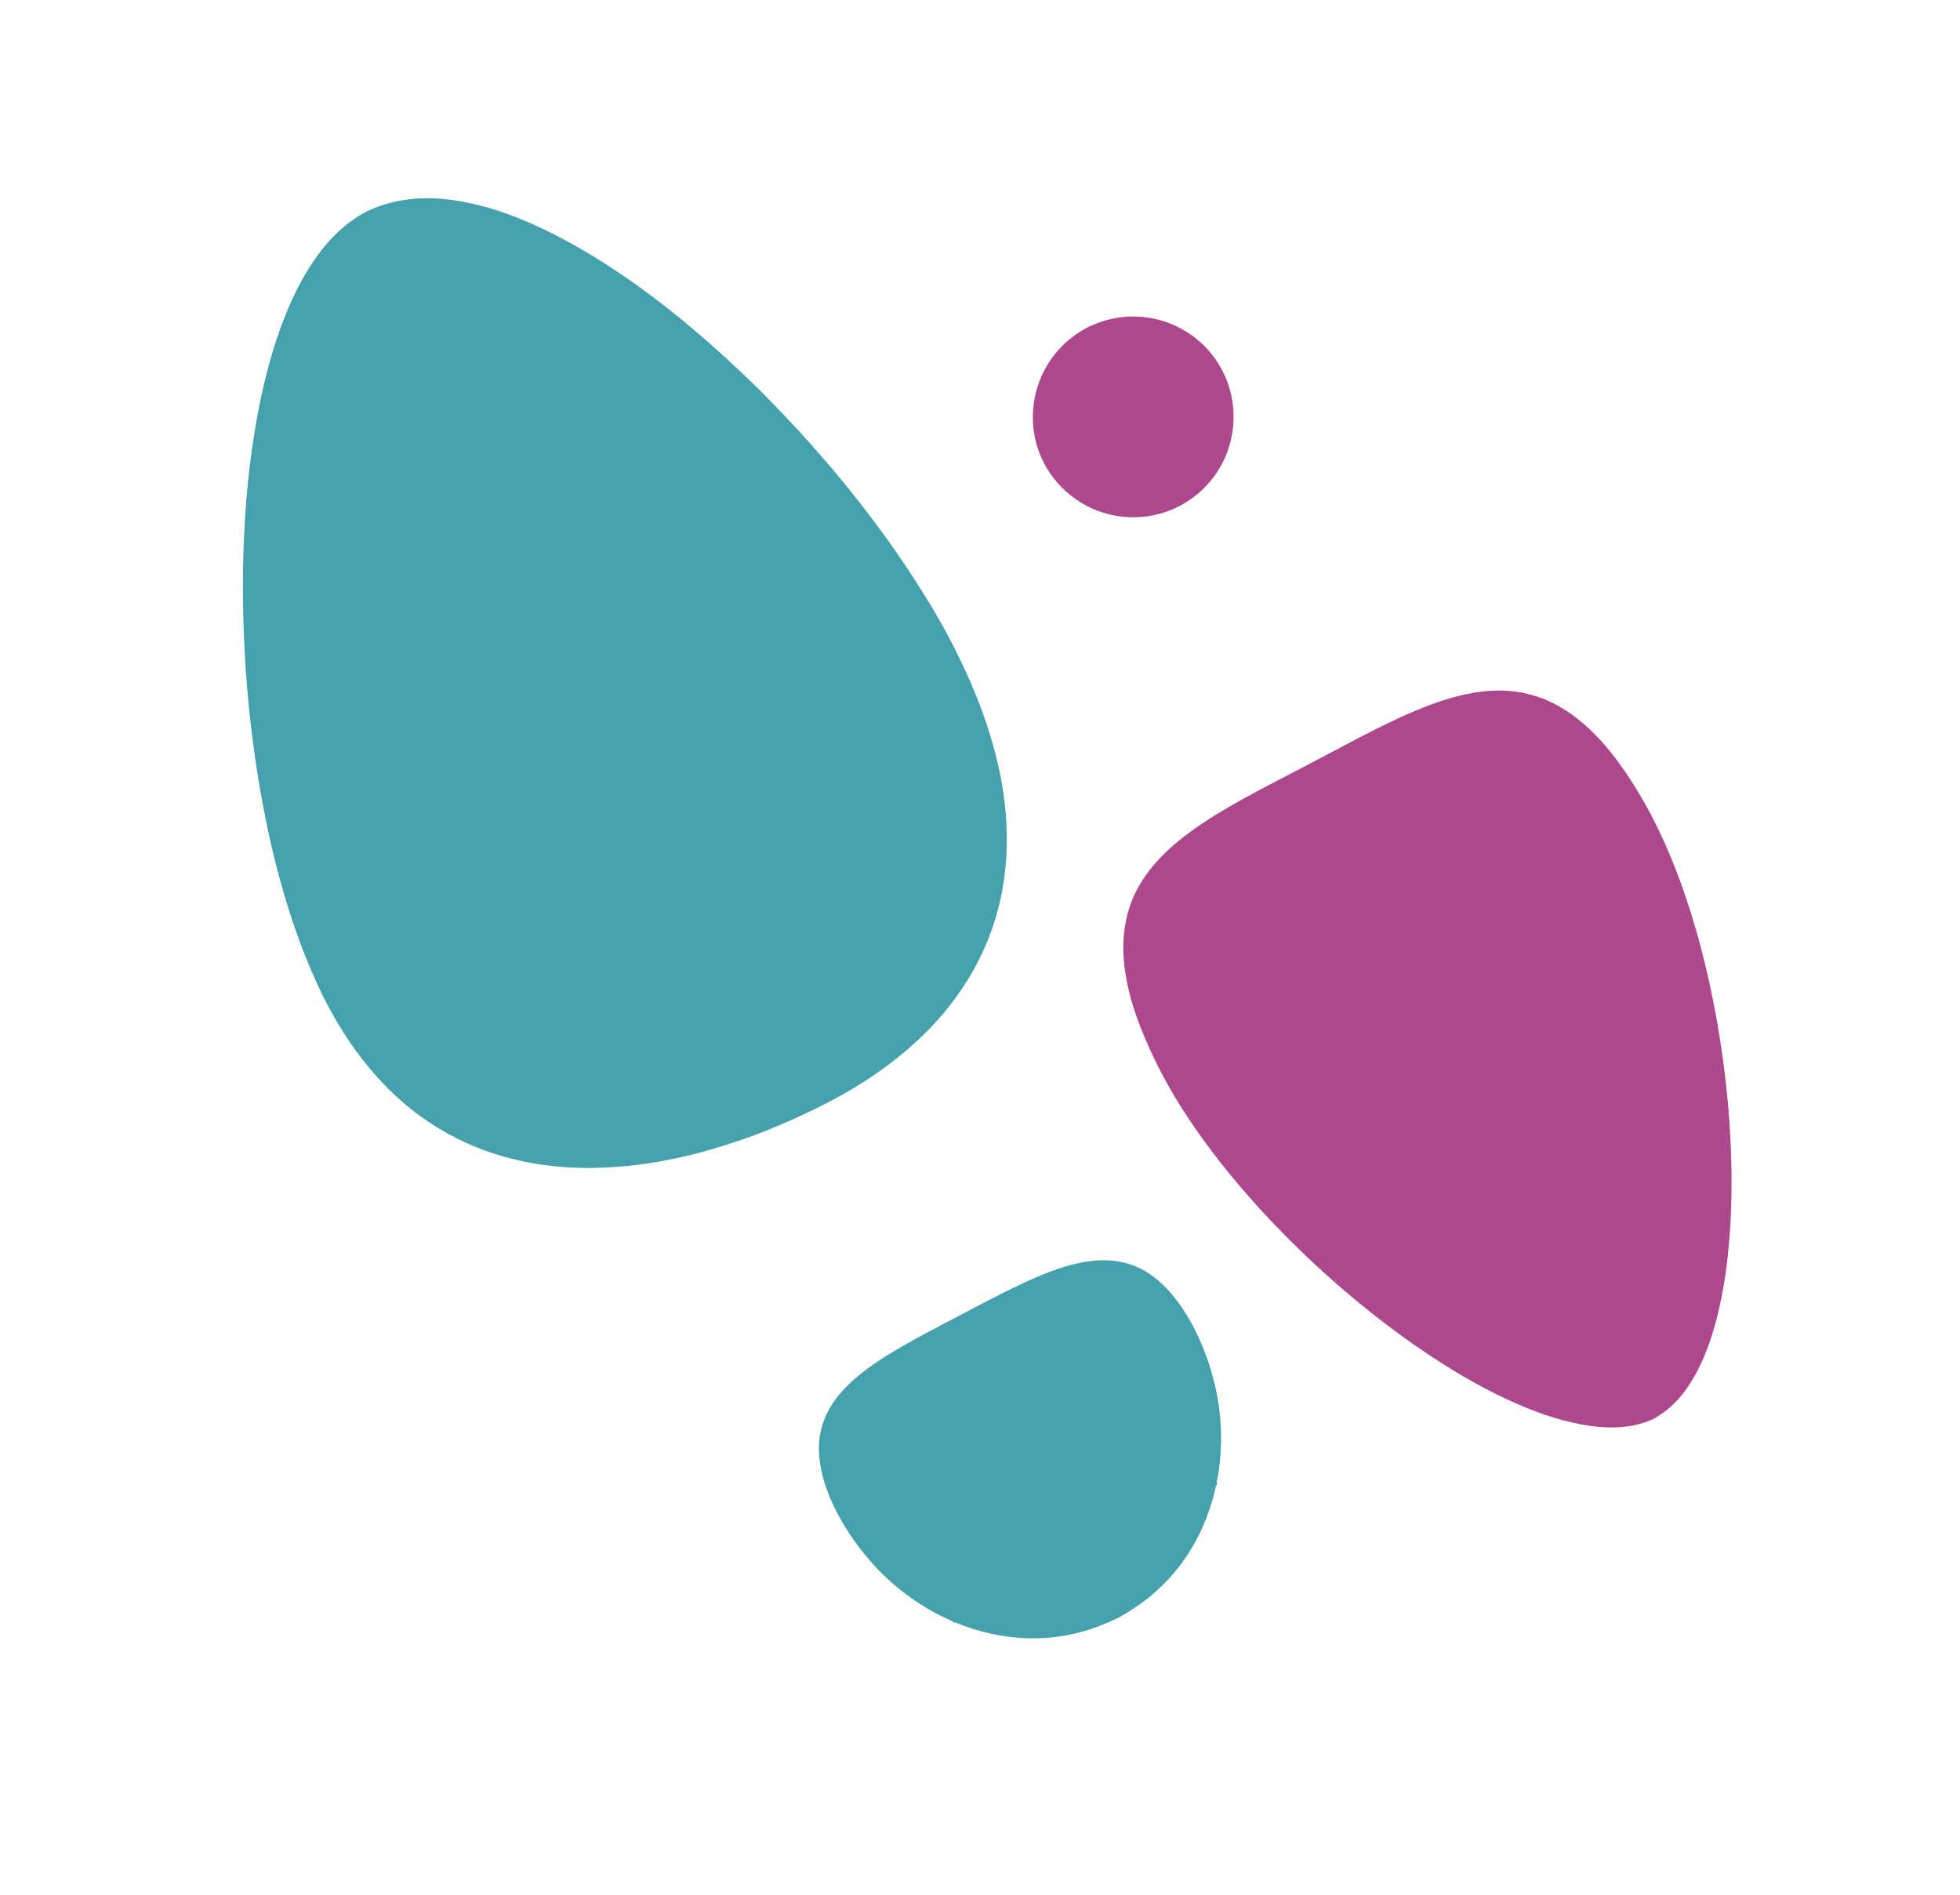 <?xml version="1.0"?>
<svg width="566.929" height="548.032" xmlns="http://www.w3.org/2000/svg" xmlns:svg="http://www.w3.org/2000/svg" version="1.1" xml:space="preserve">
 <defs id="defs6">
  <clipPath clipPathUnits="userSpaceOnUse" id="clipPath18">
   <path d="m1.5,411.02l425.2,0l0,-411.02l-425.2,0l0,411.02z" id="path16"/>
  </clipPath>
  <clipPath clipPathUnits="userSpaceOnUse" id="clipPath78">
   <path d="m0,411.02l425.2,0l0,-411.02l-425.2,0l0,411.02z" id="path76"/>
  </clipPath>
  <clipPath clipPathUnits="userSpaceOnUse" id="clipPath178">
   <path d="m0,411.02l425.2,0l0,-411.02l-425.2,0l0,411.02z" id="path176"/>
  </clipPath>
 </defs>
 <g class="layer">
  <title>Layer 1</title>
  <g id="g36" transform="matrix(1.333 0 0 -1.333 40.349 135.36)">
   <path d="m92.29,-132.64c-0.01,0.07 -0.02,0.16 -0.02,0.29l0.03,-0.37c-0.01,0.02 -0.01,0.05 -0.01,0.08" fill="#231f20" fill-rule="nonzero" id="path38"/>
  </g>
  <g id="g40" transform="matrix(1.333 0 0 -1.333 66.966 95.323)">
   <path d="m152.17,-145.51c0.07,-0.83 0.18,-1.64 0.33,-2.42c0.03,-0.14 0.05,-0.27 0.09,-0.41c-0.16,0.94 -0.3,1.89 -0.42,2.83" fill="#231f20" fill-rule="nonzero" id="path42"/>
  </g>
  <g id="g44" transform="matrix(1.333 0 0 -1.333 59.208 74.791)">
   <path d="m134.72,-152.11l-0.1,0c-0.04,0 -0.07,0.01 -0.1,0.01c0.06,0 0.13,-0.01 0.2,-0.01" fill="#231f20" fill-rule="nonzero" id="path46"/>
  </g>
  <g id="g48" transform="matrix(1.333 0 0 -1.333 59.208 74.791)">
   <path d="m134.72,-152.11l-0.1,0c-0.04,0 -0.07,0.01 -0.1,0.01c0.06,0 0.13,-0.01 0.2,-0.01" fill="#231f20" fill-rule="nonzero" id="path50"/>
  </g>
  <g id="g52" transform="matrix(1.333 0 0 -1.333 59.208 74.791)">
   <path d="m134.72,-152.11l-0.1,0c-0.04,0 -0.07,0.01 -0.1,0.01c0.06,0 0.13,-0.01 0.2,-0.01" fill="#231f20" fill-rule="nonzero" id="path54"/>
  </g>
  <g id="g56" transform="matrix(1.333 0 0 -1.333 59.738 70.031)">
   <path d="m135.91,-153.64l0,-0.01c0,0 0,0.01 -0.01,0.01l0.01,0z" fill="#231f20" fill-rule="nonzero" id="path58"/>
  </g>
  <g id="g60" transform="matrix(1.333 0 0 -1.333 59.814 59.368)">
   <path d="m136.08,-157.07c0.01,-0.01 0.01,-0.02 0.02,-0.02c-0.01,0.01 -0.02,0.01 -0.03,0.02l0.01,0z" fill="#231f20" fill-rule="nonzero" id="path62"/>
  </g>
  <g id="g64" transform="matrix(1.333 0 0 -1.333 59.734 70.031)">
   <path d="m135.9,-153.64c0.01,0 0.01,-0.01 0.01,-0.01l0,0.01l-0.01,0z" fill="#231f20" fill-rule="nonzero" id="path66"/>
  </g>
  <g id="g204" transform="matrix(1.333 0 0 -1.333 48.785 -43.913)">
   <path d="m109.77,-190.27l0,-0.28c0.02,0.02 0.03,0.03 0.05,0.05l0,0.27c-0.02,-0.01 -0.03,-0.03 -0.05,-0.04" fill="#231f20" fill-rule="nonzero" id="path206"/>
  </g>
  <g id="g208" transform="matrix(1.333 0 0 -1.333 48.785 -43.913)">
   <path d="m109.77,-190.27l0,-0.28c0.02,0.02 0.03,0.03 0.05,0.05l0,0.27c-0.02,-0.01 -0.03,-0.03 -0.05,-0.04" fill="#231f20" fill-rule="nonzero" id="path210"/>
  </g>
  <g id="svg_1">
   <g id="g28" transform="matrix(1.333 0 0 -1.333 82.473 -151.312)">
    <path d="m187.06,-225.54c2.41,0.34 4.81,1.07 7.09,2.27c0.58,0.3 1.14,0.63 1.67,0.98c3.22,2.07 5.74,4.87 7.44,8.07c1.77,3.34 2.65,7.11 2.53,10.92c-0.09,3.2 -0.87,6.43 -2.46,9.45c-1.12,2.14 -2.56,4 -4.2,5.59c-1.2,1.14 -2.5,2.13 -3.89,2.96c-0.05,0.03 -0.1,0.06 -0.14,0.08c-0.33,0.19 -0.65,0.38 -0.98,0.56c-5.35,2.79 -11.78,3.31 -17.71,1.09c-0.85,-0.32 -1.7,-0.67 -2.51,-1.1c-2.19,-1.15 -4.08,-2.63 -5.68,-4.32c-3.53,-3.72 -5.59,-8.55 -5.92,-13.59c-0.12,-1.77 -0.04,-3.56 0.29,-5.34c0.38,-2.1 1.09,-4.19 2.13,-6.18c1.6,-3.02 3.81,-5.5 6.39,-7.4c1.87,-1.38 3.93,-2.45 6.11,-3.16c3.13,-1.04 6.51,-1.35 9.84,-0.88" fill="#ad478e" fill-rule="nonzero" id="path30"/>
   </g>
   <g id="g32" transform="matrix(1.333 0 0 -1.333 124.943 169.912)">
    <path d="m281.87,-122.29c-0.06,1.62 -0.14,3.24 -0.24,4.89c-0.41,6.56 -1.16,13.24 -2.22,19.86c-0.12,0.77 -0.24,1.55 -0.37,2.33c-0.55,3.18 -1.17,6.32 -1.85,9.44c-0.87,3.95 -1.86,7.82 -2.94,11.59c-0.42,1.43 -0.85,2.86 -1.3,4.27c-1.74,5.5 -3.73,10.71 -5.92,15.48c-0.74,1.6 -1.5,3.16 -2.27,4.66c-2.38,4.53 -4.77,8.36 -7.16,11.64c-0.41,0.55 -0.82,1.13 -1.24,1.65c-1.11,1.44 -2.23,2.71 -3.35,3.91c-3.78,3.98 -7.6,6.67 -11.49,8.27c-0.95,0.38 -1.91,0.69 -2.86,0.96c-0.48,0.13 -0.96,0.27 -1.44,0.37c-5.53,1.2 -11.24,0.49 -17.2,-1.34c-2.25,-0.7 -4.55,-1.56 -6.88,-2.55c-3.76,-1.59 -7.62,-3.49 -11.61,-5.56c-2.37,-1.23 -4.8,-2.53 -7.26,-3.83c-1.15,-0.61 -2.3,-1.22 -3.47,-1.83c-2.63,-1.38 -5.21,-2.71 -7.73,-4.03c-2.48,-1.29 -4.9,-2.57 -7.22,-3.86c-4.07,-2.26 -7.86,-4.55 -11.23,-7.01c-1.84,-1.34 -3.55,-2.74 -5.11,-4.21c-3.29,-3.12 -5.89,-6.54 -7.52,-10.5c-0.77,-1.84 -1.3,-3.81 -1.62,-5.9c-0.78,-4.97 -0.28,-10.72 1.85,-17.53c0.92,-2.94 2.18,-6.1 3.73,-9.47c0.75,-1.62 1.54,-3.27 2.46,-4.99c0.77,-1.49 1.64,-3 2.52,-4.52c1.52,-2.53 3.17,-5.1 4.96,-7.66c2.21,-3.17 4.63,-6.35 7.2,-9.5c3.67,-4.49 7.67,-8.92 11.9,-13.21c0.89,-0.9 1.78,-1.8 2.69,-2.68c5.19,-5.09 10.7,-9.92 16.31,-14.37c0.16,-0.12 0.31,-0.25 0.47,-0.37c6.11,-4.81 12.33,-9.14 18.44,-12.76c0.33,-0.2 0.67,-0.39 1,-0.59c6.17,-3.58 12.18,-6.45 17.82,-8.35c2.55,-0.86 5.02,-1.51 7.39,-1.97c4.12,-0.79 7.94,-0.95 11.3,-0.32c1.79,0.33 3.46,0.86 4.98,1.63c0.22,0.12 0.44,0.29 0.64,0.43c4.04,2.43 7.25,6.66 9.7,12.22c0.41,0.94 0.8,1.92 1.18,2.93c0.63,1.72 1.2,3.52 1.71,5.43c1.17,4.39 2.03,9.25 2.59,14.45c0.13,1.25 0.25,2.53 0.35,3.8c0.46,5.94 0.55,12.23 0.31,18.7" fill="#ad478e" fill-rule="nonzero" id="path34"/>
   </g>
  </g>
  <g id="svg_2">
   <g id="g20" transform="matrix(1.333 0 0 -1.333 59.353 146.28)">
    <path d="m135.79,-129.13c0.95,0.5 1.89,1.01 2.81,1.54c4.76,2.69 9.17,5.72 13.15,9.07c2.03,1.71 3.95,3.5 5.75,5.38c2.67,2.8 5.05,5.8 7.13,8.97c2.54,3.87 4.6,8.02 6.14,12.45c0.63,1.81 1.17,3.68 1.63,5.59c1.45,6.21 1.92,12.91 1.24,20.12c-0.1,0.93 -0.19,1.88 -0.32,2.83c-0.79,5.91 -2.38,12.16 -4.77,18.71c-1.44,3.92 -3.18,7.96 -5.24,12.12c-0.48,0.97 -0.95,1.93 -1.46,2.91c-0.77,1.45 -1.57,2.92 -2.41,4.4c-1.18,2.1 -2.47,4.22 -3.8,6.34c-2.42,3.89 -5.05,7.81 -7.88,11.74c-3.66,5.07 -7.61,10.14 -11.81,15.12c-0.57,0.66 -1.15,1.32 -1.73,1.98c-1.66,1.93 -3.35,3.85 -5.08,5.74c-3.29,3.58 -6.67,7.1 -10.13,10.49c-0.88,0.86 -1.77,1.7 -2.65,2.54c-4.73,4.5 -9.58,8.76 -14.47,12.69c-1.67,1.34 -3.35,2.65 -5.03,3.91c-4.95,3.71 -9.89,7.02 -14.79,9.89c-1.55,0.91 -3.09,1.77 -4.64,2.58c-5.52,2.93 -10.94,5.23 -16.14,6.73c-1.07,0.31 -2.13,0.56 -3.18,0.8c-0.69,0.16 -1.38,0.31 -2.07,0.44c-6.17,1.16 -11.94,1.04 -17.1,-0.58c-1.48,-0.46 -2.93,-1 -4.31,-1.72c-0.86,-0.46 -1.68,-1.01 -2.5,-1.57c-4.73,-3.26 -8.72,-8.34 -12.01,-14.76c-0.04,-0.05 -0.06,-0.1 -0.09,-0.16c-0.02,-0.05 -0.05,-0.1 -0.08,-0.15c-2.71,-5.36 -4.94,-11.64 -6.7,-18.6c-0.83,-3.28 -1.56,-6.71 -2.18,-10.27c-0.6,-3.45 -1.12,-7.01 -1.54,-10.67c-0.55,-4.84 -0.92,-9.84 -1.14,-14.94c-0.11,-2.55 -0.17,-5.12 -0.2,-7.72c-0.05,-5.42 0.07,-10.9 0.36,-16.41c0.14,-2.62 0.32,-5.24 0.54,-7.86c0.43,-5.1 1,-10.16 1.72,-15.16c0.54,-3.73 1.15,-7.41 1.85,-11.03c0.71,-3.73 1.5,-7.39 2.38,-10.95c1.61,-6.52 3.51,-12.71 5.65,-18.46c0.3,-0.78 0.58,-1.56 0.88,-2.33c0.48,-1.18 0.96,-2.32 1.44,-3.46c1.1,-2.53 2.23,-4.99 3.43,-7.29c1.57,-2.98 3.22,-5.74 4.97,-8.3c3.48,-5.09 7.28,-9.35 11.34,-12.88c1.33,-1.16 2.69,-2.23 4.07,-3.23c4.85,-3.51 9.99,-6.08 15.32,-7.86c3.58,-1.2 7.23,-2.04 10.94,-2.57c2.76,-0.39 5.52,-0.63 8.31,-0.69c2.2,-0.06 4.42,0 6.65,0.14c4.16,0.24 8.34,0.78 12.49,1.61c4.48,0.87 8.92,2.06 13.26,3.48c1.96,0.63 3.9,1.31 5.81,2.02c5.2,1.97 10.22,4.23 14.94,6.65c0.43,0.22 0.84,0.42 1.25,0.64" fill="#46a1ae" fill-rule="nonzero" id="path22"/>
   </g>
   <g id="g24" transform="matrix(1.333 0 0 -1.333 87.369 290.087)">
    <path d="m198.08,-82.91c-0.16,0.67 -0.34,1.34 -0.52,2c-0.07,0.24 -0.12,0.48 -0.19,0.73c-0.97,3.36 -2.28,6.69 -3.98,9.93c-1.83,3.5 -3.78,6.18 -5.81,8.31c-2.87,3.03 -5.94,4.81 -9.2,5.59c-4.01,0.98 -8.31,0.51 -12.89,-0.88c-2.02,-0.61 -4.1,-1.4 -6.22,-2.32c-4.39,-1.88 -9.01,-4.28 -13.88,-6.84c-0.84,-0.45 -1.68,-0.89 -2.55,-1.35c-0.87,-0.45 -1.71,-0.89 -2.56,-1.34c-4.87,-2.55 -9.48,-4.98 -13.52,-7.52c-1.96,-1.23 -3.79,-2.49 -5.44,-3.8c-3.76,-2.99 -6.58,-6.27 -8.05,-10.12c-1.21,-3.13 -1.48,-6.66 -0.63,-10.74c0.6,-2.88 1.7,-6.02 3.53,-9.51c1.71,-3.24 3.71,-6.2 5.92,-8.91c0.16,-0.19 0.33,-0.38 0.49,-0.57c0.45,-0.53 0.9,-1.06 1.35,-1.57c4.92,-5.41 10.77,-9.55 17.07,-12.28l0.55,-0.41l0.19,0.09c6.12,-2.52 12.61,-3.73 19.06,-3.4c4.66,0.25 9.27,1.33 13.69,3.23c0.93,0.41 1.86,0.79 2.77,1.26c0.9,0.48 1.75,1.02 2.6,1.56c4.08,2.56 7.58,5.74 10.44,9.44c3.94,5.1 6.64,11.14 8.03,17.62l0.18,0.08l-0.02,0.69c1.34,6.73 1.25,13.91 -0.41,21.03" fill="#46a1ae" fill-rule="nonzero" id="path26"/>
   </g>
  </g>
 </g>
</svg>